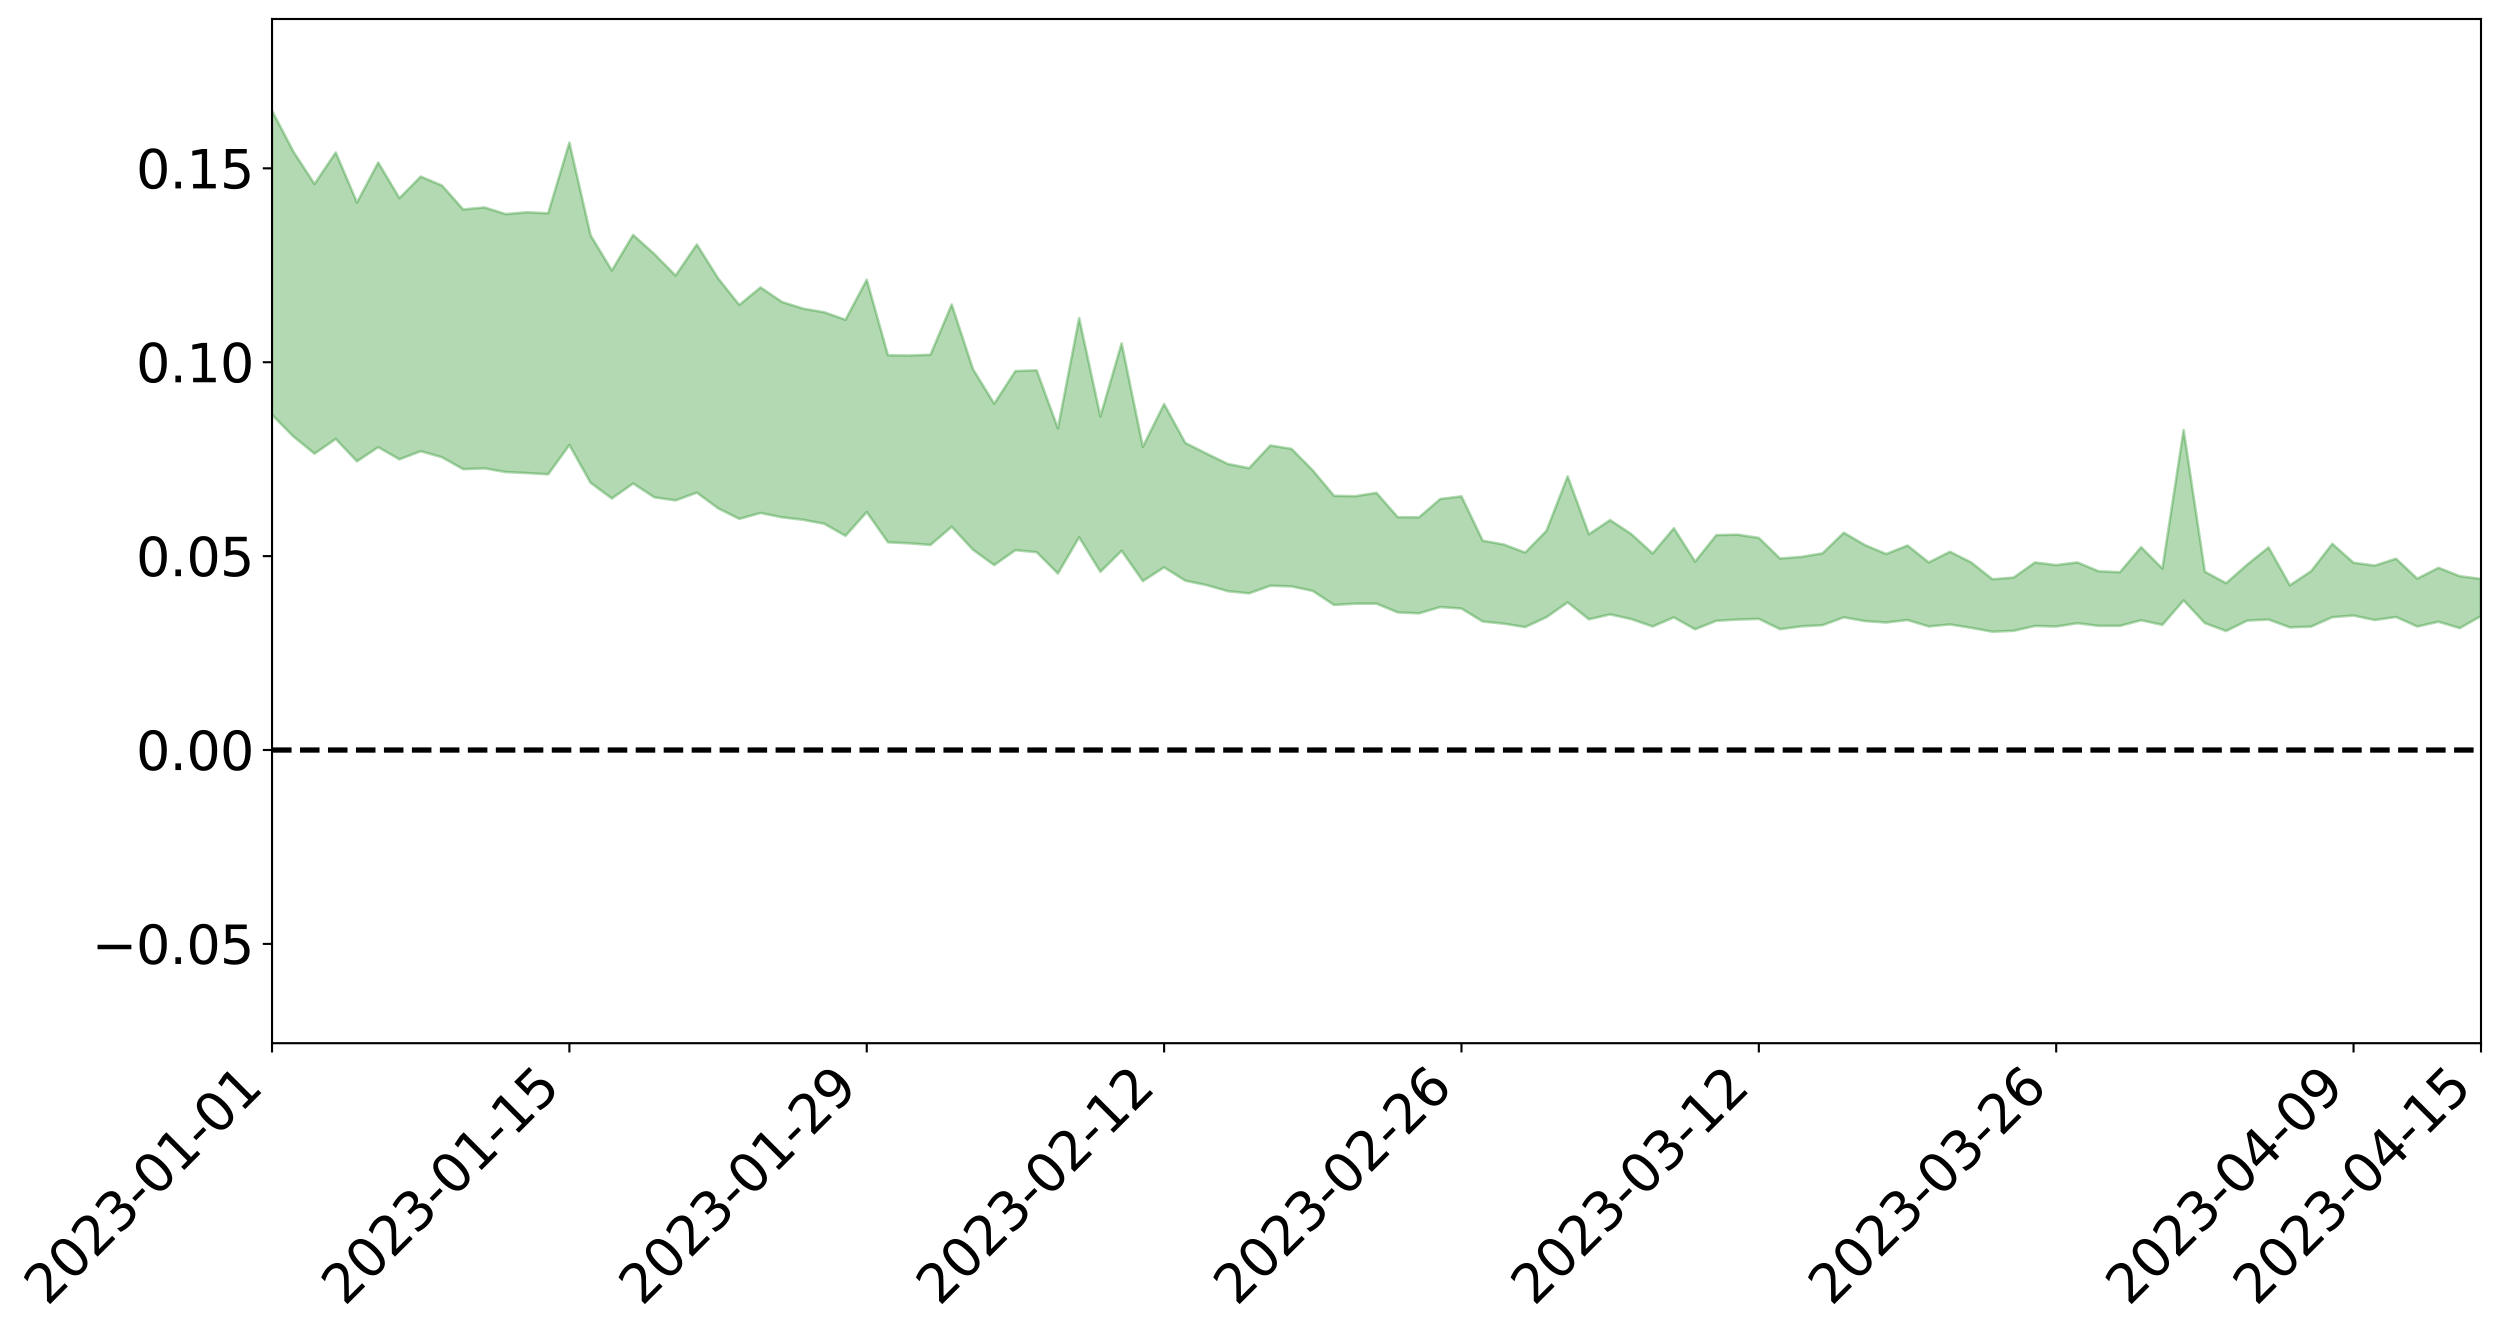 <?xml version="1.0" encoding="utf-8" standalone="no"?>
<!DOCTYPE svg PUBLIC "-//W3C//DTD SVG 1.1//EN"
  "http://www.w3.org/Graphics/SVG/1.1/DTD/svg11.dtd">
<svg xmlns:xlink="http://www.w3.org/1999/xlink" width="947.275pt" height="505.355pt" viewBox="0 0 947.275 505.355" xmlns="http://www.w3.org/2000/svg" version="1.1">
 <defs>
  <style type="text/css">*{stroke-linejoin: round; stroke-linecap: butt}</style>
 </defs>
 <g id="figure_1">
  <g id="patch_1">
   <path d="M 0 505.355 
L 947.275 505.355 
L 947.275 -0 
L 0 -0 
z
" style="fill: #ffffff"/>
  </g>
  <g id="axes_1">
   <g id="patch_2">
    <path d="M 103.075 395.28 
L 940.075 395.28 
L 940.075 7.2 
L 103.075 7.2 
z
" style="fill: #ffffff"/>
   </g>
   <g id="PolyCollection_1">
    <path d="M -4315.319 284.101 
L -4315.319 284.114 
L -4307.271 284.025 
L -4299.223 283.958 
L -4291.175 283.885 
L -4283.127 283.842 
L -4275.079 283.787 
L -4267.031 283.72 
L -4258.983 283.654 
L -4250.935 283.595 
L -4242.887 283.546 
L -4234.839 283.487 
L -4226.791 283.423 
L -4218.742 283.362 
L -4210.694 283.28 
L -4202.646 283.218 
L -4194.598 283.139 
L -4186.55 283.076 
L -4178.502 282.98 
L -4170.454 282.908 
L -4162.406 282.84 
L -4154.358 282.754 
L -4146.31 282.672 
L -4138.262 282.594 
L -4130.214 282.494 
L -4122.166 282.411 
L -4114.117 282.31 
L -4106.069 282.209 
L -4098.021 282.094 
L -4089.973 281.976 
L -4081.925 281.864 
L -4073.877 281.73 
L -4065.829 281.574 
L -4057.781 281.443 
L -4049.733 281.29 
L -4041.685 281.111 
L -4033.637 280.952 
L -4025.589 280.758 
L -4017.541 280.563 
L -4009.492 280.365 
L -4001.444 280.155 
L -3993.396 279.918 
L -3985.348 279.666 
L -3977.3 279.398 
L -3969.252 279.147 
L -3961.204 278.841 
L -3953.156 278.559 
L -3945.108 278.257 
L -3937.06 277.959 
L -3929.012 277.633 
L -3920.964 277.276 
L -3912.916 276.957 
L -3904.867 276.593 
L -3896.819 276.215 
L -3888.771 275.851 
L -3880.723 275.494 
L -3872.675 275.1 
L -3864.627 274.702 
L -3856.579 274.309 
L -3848.531 273.895 
L -3840.483 273.477 
L -3832.435 273.063 
L -3824.387 272.633 
L -3816.339 272.203 
L -3808.291 271.785 
L -3800.242 271.345 
L -3792.194 270.865 
L -3784.146 270.405 
L -3776.098 269.949 
L -3768.05 269.502 
L -3760.002 269.031 
L -3751.954 268.574 
L -3743.906 268.106 
L -3735.858 267.699 
L -3727.81 267.19 
L -3719.762 266.768 
L -3711.714 266.289 
L -3703.666 265.84 
L -3695.617 265.358 
L -3687.569 264.939 
L -3679.521 264.438 
L -3671.473 263.986 
L -3663.425 263.567 
L -3655.377 263.096 
L -3647.329 262.657 
L -3639.281 262.205 
L -3631.233 261.741 
L -3623.185 261.297 
L -3615.137 260.864 
L -3607.089 260.393 
L -3599.041 259.953 
L -3590.992 259.498 
L -3582.944 259.051 
L -3574.896 258.616 
L -3566.848 258.175 
L -3558.8 257.73 
L -3550.752 257.343 
L -3542.704 256.884 
L -3534.656 256.449 
L -3526.608 256.021 
L -3518.56 255.591 
L -3510.512 255.161 
L -3502.464 254.723 
L -3494.416 254.309 
L -3486.367 253.872 
L -3478.319 253.421 
L -3470.271 252.962 
L -3462.223 252.496 
L -3454.175 252.067 
L -3446.127 251.583 
L -3438.079 251.059 
L -3430.031 250.575 
L -3421.983 250.058 
L -3413.935 249.533 
L -3405.887 248.973 
L -3397.839 248.401 
L -3389.791 247.881 
L -3381.742 247.271 
L -3373.694 246.7 
L -3365.646 246.076 
L -3357.598 245.517 
L -3349.55 244.837 
L -3341.502 244.175 
L -3333.454 243.538 
L -3325.406 242.89 
L -3317.358 242.219 
L -3309.31 241.513 
L -3301.262 240.864 
L -3293.214 240.1 
L -3285.166 239.45 
L -3277.117 238.664 
L -3269.069 237.911 
L -3261.021 237.181 
L -3252.973 236.491 
L -3244.925 235.66 
L -3236.877 234.929 
L -3228.829 233.956 
L -3220.781 233.147 
L -3212.733 232.408 
L -3204.685 231.554 
L -3196.637 230.678 
L -3188.589 229.647 
L -3180.541 228.697 
L -3172.492 227.942 
L -3164.444 226.637 
L -3156.396 225.636 
L -3148.348 224.617 
L -3140.3 223.561 
L -3132.252 222.334 
L -3124.204 221.205 
L -3116.156 220.427 
L -3108.108 219.379 
L -3100.06 217.492 
L -3092.012 215.959 
L -3083.964 214.914 
L -3075.916 213.364 
L -3067.867 212.143 
L -3059.819 211.139 
L -3051.771 209.451 
L -3043.723 207.49 
L -3035.675 206.273 
L -3027.627 205.642 
L -3019.579 204.1 
L -3011.531 203.64 
L -3003.483 202.669 
L -2995.435 200.997 
L -2987.387 201.071 
L -2979.339 201.898 
L -2971.291 203.628 
L -2963.242 201.979 
L -2955.194 205.718 
L -2947.146 206.821 
L -2939.098 202.116 
L -2931.05 203.661 
L -2923.002 206.01 
L -2914.954 204.894 
L -2906.906 204.787 
L -2898.858 214.212 
L -2890.81 227.618 
L -2882.762 234.525 
L -2874.714 220.55 
L -2866.666 228.293 
L -2858.617 238.174 
L -2850.569 237.985 
L -2842.521 258.283 
L -2834.473 255.946 
L -2826.425 250.096 
L -2818.377 235.433 
L -2810.329 249.773 
L -2802.281 258.884 
L -2794.233 255.6 
L -2786.185 258.243 
L -2778.137 266.908 
L -2770.089 266.231 
L -2762.041 259.503 
L -2753.992 268.862 
L -2745.944 271.075 
L -2737.896 268.337 
L -2729.848 274.485 
L -2721.8 277.067 
L -2713.752 277.02 
L -2705.704 275.821 
L -2697.656 278.219 
L -2689.608 276.883 
L -2681.56 277.614 
L -2673.512 279.975 
L -2665.464 278.902 
L -2657.416 280.375 
L -2649.367 281.035 
L -2641.319 280.332 
L -2633.271 281.474 
L -2625.223 280.211 
L -2617.175 281.04 
L -2609.127 282.294 
L -2601.079 283.058 
L -2593.031 282.873 
L -2584.983 282.86 
L -2576.935 283.447 
L -2568.887 283.384 
L -2560.839 284.187 
L -2552.791 285.006 
L -2544.742 284.559 
L -2536.694 286.369 
L -2528.646 286.409 
L -2520.598 286.86 
L -2512.55 288.207 
L -2504.502 288.328 
L -2496.454 289.17 
L -2488.406 290.567 
L -2480.358 292.167 
L -2472.31 291.669 
L -2464.262 291.952 
L -2456.214 293.108 
L -2448.166 296.73 
L -2440.117 297.802 
L -2432.069 299.762 
L -2424.021 298.167 
L -2415.973 297.661 
L -2407.925 299.098 
L -2399.877 301.77 
L -2391.829 302.929 
L -2383.781 300.926 
L -2375.733 304.345 
L -2367.685 304.167 
L -2359.637 304.861 
L -2351.589 304.21 
L -2343.541 306.2 
L -2335.492 306.488 
L -2327.444 308.104 
L -2319.396 307.866 
L -2311.348 307.962 
L -2303.3 307.491 
L -2295.252 307.79 
L -2287.204 308.114 
L -2279.156 308.064 
L -2271.108 308.854 
L -2263.06 308.815 
L -2255.012 308.735 
L -2246.964 307.592 
L -2238.916 306.758 
L -2230.867 306.78 
L -2222.819 305.826 
L -2214.771 306.406 
L -2206.723 305.8 
L -2198.675 304.392 
L -2190.627 303.421 
L -2182.579 302.826 
L -2174.531 301.327 
L -2166.483 300.85 
L -2158.435 299.631 
L -2150.387 298.671 
L -2142.339 297.339 
L -2134.291 295.954 
L -2126.242 294.784 
L -2118.194 293.449 
L -2110.146 292.332 
L -2102.098 290.515 
L -2094.05 288.923 
L -2086.002 287.28 
L -2077.954 286.244 
L -2069.906 284.506 
L -2061.858 283.031 
L -2053.81 281.332 
L -2045.762 278.706 
L -2037.714 277.649 
L -2029.666 275.487 
L -2021.617 273.793 
L -2013.569 271.895 
L -2005.521 269.708 
L -1997.473 267.708 
L -1989.425 265.767 
L -1981.377 263.108 
L -1973.329 261.444 
L -1965.281 258.884 
L -1957.233 257.434 
L -1949.185 254.831 
L -1941.137 252.299 
L -1933.089 250.181 
L -1925.041 248.507 
L -1916.992 245.491 
L -1908.944 243.604 
L -1900.896 241.084 
L -1892.848 239.147 
L -1884.8 236.444 
L -1876.752 234.052 
L -1868.704 234.336 
L -1860.656 229.244 
L -1852.608 229.016 
L -1844.56 226.345 
L -1836.512 224.565 
L -1828.464 222.353 
L -1820.416 220.036 
L -1812.367 217.854 
L -1804.319 215.932 
L -1796.271 214.174 
L -1788.223 212.265 
L -1780.175 214.673 
L -1772.127 207.978 
L -1764.079 207.014 
L -1756.031 212.636 
L -1747.983 205.032 
L -1739.935 206.611 
L -1731.887 206.114 
L -1723.839 202.037 
L -1715.791 203.204 
L -1707.742 207.178 
L -1699.694 204.271 
L -1691.646 203.19 
L -1683.598 205.999 
L -1675.55 205.306 
L -1667.502 207.044 
L -1659.454 209.702 
L -1651.406 213.16 
L -1643.358 222.869 
L -1635.31 220.317 
L -1627.262 225.246 
L -1619.214 228.993 
L -1611.166 231.122 
L -1603.117 236.042 
L -1595.069 238.743 
L -1587.021 232.094 
L -1578.973 237.486 
L -1570.925 245.348 
L -1562.877 248.776 
L -1554.829 249.075 
L -1546.781 258.861 
L -1538.733 258.795 
L -1530.685 260.12 
L -1522.637 259.289 
L -1514.589 266.882 
L -1506.541 263.056 
L -1498.492 260.937 
L -1490.444 266.439 
L -1482.396 272.029 
L -1474.348 269.412 
L -1466.3 271.461 
L -1458.252 271.533 
L -1450.204 270.541 
L -1442.156 268.616 
L -1434.108 269.104 
L -1426.06 268.724 
L -1418.012 273.628 
L -1409.964 268.671 
L -1401.916 272.737 
L -1393.867 270.294 
L -1385.819 267.896 
L -1377.771 269.047 
L -1369.723 268.778 
L -1361.675 264.82 
L -1353.627 264.124 
L -1345.579 262.315 
L -1337.531 264.182 
L -1329.483 261.165 
L -1321.435 259.165 
L -1313.387 257.415 
L -1305.339 257.591 
L -1297.291 255.175 
L -1289.242 252.109 
L -1281.194 250.962 
L -1273.146 246.828 
L -1265.098 245.226 
L -1257.05 247.218 
L -1249.002 245.454 
L -1240.954 241.575 
L -1232.906 238.682 
L -1224.858 237.078 
L -1216.81 232.872 
L -1208.762 231.4 
L -1200.714 229.748 
L -1192.666 227.523 
L -1184.617 224.33 
L -1176.569 220.332 
L -1168.521 220.137 
L -1160.473 217.014 
L -1152.425 215.658 
L -1144.377 213.057 
L -1136.329 212.291 
L -1128.281 208.596 
L -1120.233 204.107 
L -1112.185 202.397 
L -1104.137 198.638 
L -1096.089 193.706 
L -1088.041 194.07 
L -1079.992 188.979 
L -1071.944 189.648 
L -1063.896 187.492 
L -1055.848 186.824 
L -1047.8 182.873 
L -1039.752 181.649 
L -1031.704 180.314 
L -1023.656 174.318 
L -1015.608 175.283 
L -1007.56 173.876 
L -999.512 172.821 
L -991.464 170.23 
L -983.416 170.228 
L -975.367 167.56 
L -967.319 165.801 
L -959.271 161.255 
L -951.223 159.264 
L -943.175 157.308 
L -935.127 155.617 
L -927.079 155.188 
L -919.031 153.517 
L -910.983 150.474 
L -902.935 149.984 
L -894.887 147.631 
L -886.839 146.64 
L -878.791 145.52 
L -870.742 145.09 
L -862.694 142.187 
L -854.646 136.396 
L -846.598 139.76 
L -838.55 138.218 
L -830.502 136.668 
L -822.454 134.985 
L -814.406 131.531 
L -806.358 130.783 
L -798.31 128.161 
L -790.262 128.008 
L -782.214 127.29 
L -774.166 125.106 
L -766.117 122.137 
L -758.069 125.32 
L -750.021 124.209 
L -741.973 121.665 
L -733.925 122.838 
L -725.877 118.511 
L -717.829 118.751 
L -709.781 118.755 
L -701.733 115.749 
L -693.685 120.189 
L -685.637 115.236 
L -677.589 112.602 
L -669.541 115.43 
L -661.492 116.018 
L -653.444 114.279 
L -645.396 115.229 
L -637.348 112.827 
L -629.3 116.785 
L -621.252 114.398 
L -613.204 115.016 
L -605.156 111.895 
L -597.108 109.077 
L -589.06 112.105 
L -581.012 117.729 
L -572.964 110.782 
L -564.916 110.9 
L -556.867 108.152 
L -548.819 109.084 
L -540.771 108.503 
L -532.723 106.712 
L -524.675 105.903 
L -516.627 108.537 
L -508.579 106.824 
L -500.531 109.22 
L -492.483 109.497 
L -484.435 101.689 
L -476.387 104.642 
L -468.339 104.727 
L -460.291 105.09 
L -452.242 105.402 
L -444.194 110.125 
L -436.146 111.925 
L -428.098 111.565 
L -420.05 116.8 
L -412.002 125.562 
L -403.954 114.828 
L -395.906 114.579 
L -387.858 114.689 
L -379.81 118.102 
L -371.762 118.796 
L -363.714 118.658 
L -355.666 126.206 
L -347.617 128.912 
L -339.569 120.071 
L -331.521 127.838 
L -323.473 123.817 
L -315.425 121.267 
L -307.377 130.735 
L -299.329 128.69 
L -291.281 134.754 
L -283.233 132.727 
L -275.185 128.401 
L -267.137 132.147 
L -259.089 132.012 
L -251.041 135.689 
L -242.992 133.146 
L -234.944 139.29 
L -226.896 134.618 
L -218.848 137.799 
L -210.8 136.971 
L -202.752 140.484 
L -194.704 134.434 
L -186.656 140.61 
L -178.608 140.114 
L -170.56 144.289 
L -162.512 146.417 
L -154.464 146.28 
L -146.416 145.022 
L -138.367 147.652 
L -130.319 149.575 
L -122.271 147.577 
L -114.223 146.735 
L -106.175 149.023 
L -98.127 151.086 
L -90.079 147.089 
L -82.031 144.726 
L -73.983 153.375 
L -65.935 157.22 
L -57.887 148.068 
L -49.839 150.576 
L -41.791 151.761 
L -33.742 152.259 
L -25.694 156.629 
L -17.646 155.912 
L -9.598 153.932 
L -1.55 155.77 
L 6.498 156.17 
L 14.546 151.192 
L 22.594 153.526 
L 30.642 151.892 
L 38.69 158.501 
L 46.738 166.671 
L 54.786 165.388 
L 62.834 158.735 
L 70.883 157.945 
L 78.931 158.763 
L 86.979 159.003 
L 95.027 165.076 
L 103.075 157.186 
L 111.123 165.343 
L 119.171 171.903 
L 127.219 166.341 
L 135.267 174.801 
L 143.315 169.452 
L 151.363 174.059 
L 159.411 170.976 
L 167.459 173.245 
L 175.508 177.786 
L 183.556 177.469 
L 191.604 178.869 
L 199.652 179.242 
L 207.7 179.729 
L 215.748 168.623 
L 223.796 182.962 
L 231.844 188.88 
L 239.892 183.198 
L 247.94 188.438 
L 255.988 189.611 
L 264.036 186.671 
L 272.084 192.609 
L 280.133 196.613 
L 288.181 194.377 
L 296.229 195.999 
L 304.277 196.954 
L 312.325 198.465 
L 320.373 203.03 
L 328.421 194.041 
L 336.469 205.479 
L 344.517 205.869 
L 352.565 206.487 
L 360.613 199.6 
L 368.661 208.299 
L 376.709 214.127 
L 384.758 208.461 
L 392.806 209.239 
L 400.854 217.323 
L 408.902 203.583 
L 416.95 216.672 
L 424.998 208.709 
L 433.046 220.175 
L 441.094 214.979 
L 449.142 220.033 
L 457.19 221.712 
L 465.238 224.01 
L 473.286 224.821 
L 481.334 221.95 
L 489.383 222.195 
L 497.431 223.891 
L 505.479 229.23 
L 513.527 228.742 
L 521.575 228.736 
L 529.623 232.046 
L 537.671 232.412 
L 545.719 230.025 
L 553.767 230.585 
L 561.815 235.501 
L 569.863 236.321 
L 577.911 237.611 
L 585.959 233.869 
L 594.008 228.237 
L 602.056 234.674 
L 610.104 232.814 
L 618.152 234.595 
L 626.2 237.386 
L 634.248 233.938 
L 642.296 238.448 
L 650.344 235.235 
L 658.392 234.759 
L 666.44 234.506 
L 674.488 238.41 
L 682.536 237.335 
L 690.584 236.896 
L 698.633 233.922 
L 706.681 235.344 
L 714.729 235.884 
L 722.777 234.931 
L 730.825 237.379 
L 738.873 236.608 
L 746.921 237.911 
L 754.969 239.363 
L 763.017 239.017 
L 771.065 237.195 
L 779.113 237.393 
L 787.161 236.155 
L 795.209 237.154 
L 803.258 237.144 
L 811.306 235.022 
L 819.354 236.783 
L 827.402 227.486 
L 835.45 236.114 
L 843.498 239.11 
L 851.546 235.137 
L 859.594 234.757 
L 867.642 237.715 
L 875.69 237.437 
L 883.738 233.868 
L 891.786 233.241 
L 899.834 234.941 
L 907.883 233.787 
L 915.931 237.403 
L 923.979 235.591 
L 932.027 238.013 
L 940.075 233.452 
L 940.075 219.372 
L 940.075 219.372 
L 932.027 218.314 
L 923.979 215.149 
L 915.931 219.267 
L 907.883 211.698 
L 899.834 214.304 
L 891.786 213.236 
L 883.738 206.066 
L 875.69 216.453 
L 867.642 221.767 
L 859.594 207.43 
L 851.546 213.889 
L 843.498 220.984 
L 835.45 216.621 
L 827.402 162.945 
L 819.354 215.439 
L 811.306 207.335 
L 803.258 216.817 
L 795.209 216.47 
L 787.161 213.101 
L 779.113 214.123 
L 771.065 213.119 
L 763.017 218.837 
L 754.969 219.49 
L 746.921 213.119 
L 738.873 209.074 
L 730.825 213.106 
L 722.777 206.696 
L 714.729 209.92 
L 706.681 206.538 
L 698.633 201.852 
L 690.584 209.668 
L 682.536 211.004 
L 674.488 211.636 
L 666.44 203.813 
L 658.392 202.588 
L 650.344 202.757 
L 642.296 212.798 
L 634.248 200.15 
L 626.2 209.716 
L 618.152 202.39 
L 610.104 197.075 
L 602.056 202.415 
L 594.008 180.505 
L 585.959 201.142 
L 577.911 209.393 
L 569.863 206.332 
L 561.815 204.876 
L 553.767 188.074 
L 545.719 189.073 
L 537.671 196.037 
L 529.623 195.966 
L 521.575 186.754 
L 513.527 188.012 
L 505.479 187.86 
L 497.431 178.243 
L 489.383 170.085 
L 481.334 168.794 
L 473.286 177.391 
L 465.238 175.8 
L 457.19 171.887 
L 449.142 167.849 
L 441.094 153.098 
L 433.046 169.276 
L 424.998 130.113 
L 416.95 157.773 
L 408.902 120.538 
L 400.854 162.319 
L 392.806 140.327 
L 384.758 140.597 
L 376.709 152.973 
L 368.661 139.86 
L 360.613 115.385 
L 352.565 134.424 
L 344.517 134.709 
L 336.469 134.624 
L 328.421 106.002 
L 320.373 121.171 
L 312.325 118.328 
L 304.277 116.938 
L 296.229 114.37 
L 288.181 108.905 
L 280.133 115.548 
L 272.084 105.431 
L 264.036 92.632 
L 255.988 104.415 
L 247.94 96.248 
L 239.892 89.024 
L 231.844 102.49 
L 223.796 89.187 
L 215.748 54.037 
L 207.7 80.829 
L 199.652 80.435 
L 191.604 81.134 
L 183.556 78.588 
L 175.508 79.372 
L 167.459 70.284 
L 159.411 66.919 
L 151.363 75.08 
L 143.315 61.6 
L 135.267 76.719 
L 127.219 57.779 
L 119.171 69.729 
L 111.123 57.372 
L 103.075 41.921 
L 95.027 57.477 
L 86.979 44.047 
L 78.931 45.747 
L 70.883 45.864 
L 62.834 47.977 
L 54.786 62.077 
L 46.738 66.005 
L 38.69 50.756 
L 30.642 35.134 
L 22.594 40.519 
L 14.546 38.014 
L 6.498 49.104 
L -1.55 48.856 
L -9.598 45.545 
L -17.646 51.723 
L -25.694 52.143 
L -33.742 44.694 
L -41.791 46.568 
L -49.839 44.227 
L -57.887 41.153 
L -65.935 60.775 
L -73.983 51.132 
L -82.031 37.619 
L -90.079 45.442 
L -98.127 52.542 
L -106.175 49.4 
L -114.223 47.207 
L -122.271 50.596 
L -130.319 58.046 
L -138.367 51.954 
L -146.416 50.326 
L -154.464 54.164 
L -162.512 50.722 
L -170.56 53.109 
L -178.608 45.218 
L -186.656 49.413 
L -194.704 39.596 
L -202.752 49.88 
L -210.8 46.501 
L -218.848 50.092 
L -226.896 48.14 
L -234.944 54.807 
L -242.992 46.16 
L -251.041 53.235 
L -259.089 48.161 
L -267.137 50.348 
L -275.185 46.596 
L -283.233 50.126 
L -291.281 57.99 
L -299.329 52.388 
L -307.377 55.023 
L -315.425 43.031 
L -323.473 50.072 
L -331.521 54.151 
L -339.569 45.175 
L -347.617 57.381 
L -355.666 59.168 
L -363.714 47.691 
L -371.762 48.975 
L -379.81 49.152 
L -387.858 45.676 
L -395.906 49.812 
L -403.954 49.796 
L -412.002 65.515 
L -420.05 56.416 
L -428.098 50.1 
L -436.146 51.348 
L -444.194 50.324 
L -452.242 46.419 
L -460.291 48.831 
L -468.339 46.927 
L -476.387 51.004 
L -484.435 47.835 
L -492.483 57.784 
L -500.531 59.801 
L -508.579 58.703 
L -516.627 61.672 
L -524.675 59.064 
L -532.723 62.562 
L -540.771 65.287 
L -548.819 69.337 
L -556.867 67.615 
L -564.916 72.941 
L -572.964 73.241 
L -581.012 82.287 
L -589.06 77.445 
L -597.108 75.185 
L -605.156 79.465 
L -613.204 82.423 
L -621.252 83.16 
L -629.3 88.27 
L -637.348 84.763 
L -645.396 88.807 
L -653.444 87.93 
L -661.492 89.868 
L -669.541 89.233 
L -677.589 87.77 
L -685.637 92.42 
L -693.685 98.045 
L -701.733 93.672 
L -709.781 97.67 
L -717.829 97.216 
L -725.877 99.089 
L -733.925 104.276 
L -741.973 103.411 
L -750.021 107.373 
L -758.069 108.933 
L -766.117 105.979 
L -774.166 109.11 
L -782.214 112.234 
L -790.262 113.628 
L -798.31 114.36 
L -806.358 116.585 
L -814.406 117.376 
L -822.454 120.373 
L -830.502 121.966 
L -838.55 123.438 
L -846.598 124.505 
L -854.646 120.851 
L -862.694 126.27 
L -870.742 129.158 
L -878.791 129.322 
L -886.839 130.524 
L -894.887 131.032 
L -902.935 133.354 
L -910.983 133.894 
L -919.031 136.524 
L -927.079 137.765 
L -935.127 138.157 
L -943.175 139.237 
L -951.223 140.566 
L -959.271 142.115 
L -967.319 145.715 
L -975.367 147.086 
L -983.416 148.996 
L -991.464 148.824 
L -999.512 150.796 
L -1007.56 151.187 
L -1015.608 152.023 
L -1023.656 150.752 
L -1031.704 155.79 
L -1039.752 156.425 
L -1047.8 157.257 
L -1055.848 160.735 
L -1063.896 160.716 
L -1071.944 162.295 
L -1079.992 161.43 
L -1088.041 166.221 
L -1096.089 164.455 
L -1104.137 169.206 
L -1112.185 172.178 
L -1120.233 173.3 
L -1128.281 177.331 
L -1136.329 179.933 
L -1144.377 180.739 
L -1152.425 182.546 
L -1160.473 183.764 
L -1168.521 186.365 
L -1176.569 186.184 
L -1184.617 189.498 
L -1192.666 191.954 
L -1200.714 193.72 
L -1208.762 195.055 
L -1216.81 195.703 
L -1224.858 200.033 
L -1232.906 201.082 
L -1240.954 203.107 
L -1249.002 207 
L -1257.05 208.408 
L -1265.098 204.868 
L -1273.146 205.803 
L -1281.194 209.893 
L -1289.242 210.221 
L -1297.291 213.226 
L -1305.339 215.469 
L -1313.387 214.679 
L -1321.435 214.877 
L -1329.483 216.821 
L -1337.531 219.907 
L -1345.579 216.908 
L -1353.627 218.018 
L -1361.675 217.631 
L -1369.723 221.978 
L -1377.771 220.697 
L -1385.819 218.756 
L -1393.867 220.737 
L -1401.916 223.331 
L -1409.964 217.231 
L -1418.012 222.492 
L -1426.06 215.364 
L -1434.108 214.767 
L -1442.156 213.02 
L -1450.204 213.937 
L -1458.252 214.564 
L -1466.3 213.922 
L -1474.348 210.044 
L -1482.396 211.658 
L -1490.444 204.523 
L -1498.492 194.121 
L -1506.541 197.381 
L -1514.589 202.416 
L -1522.637 190.117 
L -1530.685 192.199 
L -1538.733 188.866 
L -1546.781 188.54 
L -1554.829 173.835 
L -1562.877 172.161 
L -1570.925 167.405 
L -1578.973 156.546 
L -1587.021 147.95 
L -1595.069 157.724 
L -1603.117 153.349 
L -1611.166 146.161 
L -1619.214 143.578 
L -1627.262 138.684 
L -1635.31 131.962 
L -1643.358 135.425 
L -1651.406 123.6 
L -1659.454 117.712 
L -1667.502 115.463 
L -1675.55 113.732 
L -1683.598 115.754 
L -1691.646 113.448 
L -1699.694 116.736 
L -1707.742 120.857 
L -1715.791 115.8 
L -1723.839 115.99 
L -1731.887 122.277 
L -1739.935 124.28 
L -1747.983 122.896 
L -1756.031 135.009 
L -1764.079 127.784 
L -1772.127 131.225 
L -1780.175 140.582 
L -1788.223 138.881 
L -1796.271 142.751 
L -1804.319 146.278 
L -1812.367 150.29 
L -1820.416 154.126 
L -1828.464 158.377 
L -1836.512 162.341 
L -1844.56 165.681 
L -1852.608 170.611 
L -1860.656 172.225 
L -1868.704 179.705 
L -1876.752 180.536 
L -1884.8 184.533 
L -1892.848 189.091 
L -1900.896 192.599 
L -1908.944 196.955 
L -1916.992 200.185 
L -1925.041 204.895 
L -1933.089 207.9 
L -1941.137 211.632 
L -1949.185 215.568 
L -1957.233 219.658 
L -1965.281 222.377 
L -1973.329 226.382 
L -1981.377 229.006 
L -1989.425 233.067 
L -1997.473 236.172 
L -2005.521 239.534 
L -2013.569 242.778 
L -2021.617 245.818 
L -2029.666 248.443 
L -2037.714 251.759 
L -2045.762 253.572 
L -2053.81 257.403 
L -2061.858 260.092 
L -2069.906 262.309 
L -2077.954 265.066 
L -2086.002 267.304 
L -2094.05 269.166 
L -2102.098 271.701 
L -2110.146 274.394 
L -2118.194 276.417 
L -2126.242 278.237 
L -2134.291 280.544 
L -2142.339 282.204 
L -2150.387 284.23 
L -2158.435 285.815 
L -2166.483 287.59 
L -2174.531 288.771 
L -2182.579 290.702 
L -2190.627 291.839 
L -2198.675 293.347 
L -2206.723 295.181 
L -2214.771 296.378 
L -2222.819 296.469 
L -2230.867 297.744 
L -2238.916 298.099 
L -2246.964 299.203 
L -2255.012 300.758 
L -2263.06 301.15 
L -2271.108 301.465 
L -2279.156 301.238 
L -2287.204 301.494 
L -2295.252 301.42 
L -2303.3 301.409 
L -2311.348 302.008 
L -2319.396 302.084 
L -2327.444 302.416 
L -2335.492 301.282 
L -2343.541 301.189 
L -2351.589 299.576 
L -2359.637 300.205 
L -2367.685 299.811 
L -2375.733 299.941 
L -2383.781 296.9 
L -2391.829 298.838 
L -2399.877 297.825 
L -2407.925 295.481 
L -2415.973 294.247 
L -2424.021 294.828 
L -2432.069 296.392 
L -2440.117 294.579 
L -2448.166 293.674 
L -2456.214 290.267 
L -2464.262 289.539 
L -2472.31 289.058 
L -2480.358 289.584 
L -2488.406 288.125 
L -2496.454 286.874 
L -2504.502 286.084 
L -2512.55 286.027 
L -2520.598 284.949 
L -2528.646 284.504 
L -2536.694 284.457 
L -2544.742 282.872 
L -2552.791 283.306 
L -2560.839 282.547 
L -2568.887 281.742 
L -2576.935 281.759 
L -2584.983 281.118 
L -2593.031 281.236 
L -2601.079 281.509 
L -2609.127 280.645 
L -2617.175 279.281 
L -2625.223 278.119 
L -2633.271 279.774 
L -2641.319 278.517 
L -2649.367 279.379 
L -2657.416 278.62 
L -2665.464 277.129 
L -2673.512 278.074 
L -2681.56 275.698 
L -2689.608 274.989 
L -2697.656 276.396 
L -2705.704 274.032 
L -2713.752 275.347 
L -2721.8 275.313 
L -2729.848 272.79 
L -2737.896 266.346 
L -2745.944 269.365 
L -2753.992 266.957 
L -2762.041 256.842 
L -2770.089 264.192 
L -2778.137 265.004 
L -2786.185 255.683 
L -2794.233 252.858 
L -2802.281 256.556 
L -2810.329 246.773 
L -2818.377 230.723 
L -2826.425 247.313 
L -2834.473 253.655 
L -2842.521 256.247 
L -2850.569 233.961 
L -2858.617 234.283 
L -2866.666 223.271 
L -2874.714 214.798 
L -2882.762 230.43 
L -2890.81 222.834 
L -2898.858 207.933 
L -2906.906 197.469 
L -2914.954 197.592 
L -2923.002 198.811 
L -2931.05 196.216 
L -2939.098 194.495 
L -2947.146 199.651 
L -2955.194 198.475 
L -2963.242 194.266 
L -2971.291 196.038 
L -2979.339 194.004 
L -2987.387 192.928 
L -2995.435 192.581 
L -3003.483 194.367 
L -3011.531 195.226 
L -3019.579 195.554 
L -3027.627 197.049 
L -3035.675 197.548 
L -3043.723 198.72 
L -3051.771 200.822 
L -3059.819 202.372 
L -3067.867 203.32 
L -3075.916 204.415 
L -3083.964 206.018 
L -3092.012 206.89 
L -3100.06 208.432 
L -3108.108 210.377 
L -3116.156 211.452 
L -3124.204 212.087 
L -3132.252 213.234 
L -3140.3 214.42 
L -3148.348 215.512 
L -3156.396 216.526 
L -3164.444 217.497 
L -3172.492 218.94 
L -3180.541 219.569 
L -3188.589 220.592 
L -3196.637 221.666 
L -3204.685 222.569 
L -3212.733 223.47 
L -3220.781 224.2 
L -3228.829 225.007 
L -3236.877 226.145 
L -3244.925 226.859 
L -3252.973 227.737 
L -3261.021 228.415 
L -3269.069 229.216 
L -3277.117 230.039 
L -3285.166 230.874 
L -3293.214 231.565 
L -3301.262 232.405 
L -3309.31 233.138 
L -3317.358 233.93 
L -3325.406 234.66 
L -3333.454 235.429 
L -3341.502 236.133 
L -3349.55 236.897 
L -3357.598 237.728 
L -3365.646 238.346 
L -3373.694 239.138 
L -3381.742 239.813 
L -3389.791 240.607 
L -3397.839 241.172 
L -3405.887 241.909 
L -3413.935 242.61 
L -3421.983 243.276 
L -3430.031 243.955 
L -3438.079 244.579 
L -3446.127 245.317 
L -3454.175 245.975 
L -3462.223 246.507 
L -3470.271 247.148 
L -3478.319 247.788 
L -3486.367 248.422 
L -3494.416 249.031 
L -3502.464 249.591 
L -3510.512 250.212 
L -3518.56 250.817 
L -3526.608 251.424 
L -3534.656 252.025 
L -3542.704 252.641 
L -3550.752 253.282 
L -3558.8 253.82 
L -3566.848 254.445 
L -3574.896 255.055 
L -3582.944 255.634 
L -3590.992 256.232 
L -3599.041 256.842 
L -3607.089 257.428 
L -3615.137 258.047 
L -3623.185 258.6 
L -3631.233 259.164 
L -3639.281 259.764 
L -3647.329 260.338 
L -3655.377 260.875 
L -3663.425 261.448 
L -3671.473 261.958 
L -3679.521 262.51 
L -3687.569 263.103 
L -3695.617 263.593 
L -3703.666 264.153 
L -3711.714 264.674 
L -3719.762 265.224 
L -3727.81 265.708 
L -3735.858 266.294 
L -3743.906 266.754 
L -3751.954 267.285 
L -3760.002 267.8 
L -3768.05 268.331 
L -3776.098 268.829 
L -3784.146 269.338 
L -3792.194 269.835 
L -3800.242 270.333 
L -3808.291 270.786 
L -3816.339 271.213 
L -3824.387 271.656 
L -3832.435 272.104 
L -3840.483 272.536 
L -3848.531 272.979 
L -3856.579 273.419 
L -3864.627 273.836 
L -3872.675 274.262 
L -3880.723 274.688 
L -3888.771 275.068 
L -3896.819 275.461 
L -3904.867 275.879 
L -3912.916 276.273 
L -3920.964 276.617 
L -3929.012 277.012 
L -3937.06 277.368 
L -3945.108 277.693 
L -3953.156 278.022 
L -3961.204 278.328 
L -3969.252 278.67 
L -3977.3 278.941 
L -3985.348 279.237 
L -3993.396 279.515 
L -4001.444 279.771 
L -4009.492 280.001 
L -4017.541 280.209 
L -4025.589 280.418 
L -4033.637 280.627 
L -4041.685 280.794 
L -4049.733 280.99 
L -4057.781 281.15 
L -4065.829 281.284 
L -4073.877 281.451 
L -4081.925 281.593 
L -4089.973 281.706 
L -4098.021 281.831 
L -4106.069 281.953 
L -4114.117 282.057 
L -4122.166 282.163 
L -4130.214 282.246 
L -4138.262 282.354 
L -4146.31 282.435 
L -4154.358 282.521 
L -4162.406 282.615 
L -4170.454 282.686 
L -4178.502 282.764 
L -4186.55 282.875 
L -4194.598 282.945 
L -4202.646 283.038 
L -4210.694 283.106 
L -4218.742 283.207 
L -4226.791 283.281 
L -4234.839 283.361 
L -4242.887 283.428 
L -4250.935 283.488 
L -4258.983 283.562 
L -4267.031 283.648 
L -4275.079 283.734 
L -4283.127 283.805 
L -4291.175 283.858 
L -4299.223 283.947 
L -4307.271 284.015 
L -4315.319 284.101 
z
" clip-path="url(#pab487961b4)" style="fill: #008000; fill-opacity: 0.3; stroke: #008000; stroke-opacity: 0.3"/>
   </g>
   <g id="matplotlib.axis_1">
    <g id="xtick_1">
     <g id="line2d_1">
      <defs>
       <path id="m2b2080bdc1" d="M 0 0 
L 0 3.5 
" style="stroke: #000000; stroke-width: 0.8"/>
      </defs>
      <g>
       <use xlink:href="#m2b2080bdc1" x="103.075" y="395.28" style="stroke: #000000; stroke-width: 0.8"/>
      </g>
     </g>
     <g id="text_1">
      <!-- 2023-01-01 -->
      <g transform="translate(17.946 495.214) rotate(-45) scale(0.2 -0.2)">
       <defs>
        <path id="DejaVuSans-32" d="M 1228 531 
L 3431 531 
L 3431 0 
L 469 0 
L 469 531 
Q 828 903 1448 1529 
Q 2069 2156 2228 2338 
Q 2531 2678 2651 2914 
Q 2772 3150 2772 3378 
Q 2772 3750 2511 3984 
Q 2250 4219 1831 4219 
Q 1534 4219 1204 4116 
Q 875 4013 500 3803 
L 500 4441 
Q 881 4594 1212 4672 
Q 1544 4750 1819 4750 
Q 2544 4750 2975 4387 
Q 3406 4025 3406 3419 
Q 3406 3131 3298 2873 
Q 3191 2616 2906 2266 
Q 2828 2175 2409 1742 
Q 1991 1309 1228 531 
z
" transform="scale(0.016)"/>
        <path id="DejaVuSans-30" d="M 2034 4250 
Q 1547 4250 1301 3770 
Q 1056 3291 1056 2328 
Q 1056 1369 1301 889 
Q 1547 409 2034 409 
Q 2525 409 2770 889 
Q 3016 1369 3016 2328 
Q 3016 3291 2770 3770 
Q 2525 4250 2034 4250 
z
M 2034 4750 
Q 2819 4750 3233 4129 
Q 3647 3509 3647 2328 
Q 3647 1150 3233 529 
Q 2819 -91 2034 -91 
Q 1250 -91 836 529 
Q 422 1150 422 2328 
Q 422 3509 836 4129 
Q 1250 4750 2034 4750 
z
" transform="scale(0.016)"/>
        <path id="DejaVuSans-33" d="M 2597 2516 
Q 3050 2419 3304 2112 
Q 3559 1806 3559 1356 
Q 3559 666 3084 287 
Q 2609 -91 1734 -91 
Q 1441 -91 1130 -33 
Q 819 25 488 141 
L 488 750 
Q 750 597 1062 519 
Q 1375 441 1716 441 
Q 2309 441 2620 675 
Q 2931 909 2931 1356 
Q 2931 1769 2642 2001 
Q 2353 2234 1838 2234 
L 1294 2234 
L 1294 2753 
L 1863 2753 
Q 2328 2753 2575 2939 
Q 2822 3125 2822 3475 
Q 2822 3834 2567 4026 
Q 2313 4219 1838 4219 
Q 1578 4219 1281 4162 
Q 984 4106 628 3988 
L 628 4550 
Q 988 4650 1302 4700 
Q 1616 4750 1894 4750 
Q 2613 4750 3031 4423 
Q 3450 4097 3450 3541 
Q 3450 3153 3228 2886 
Q 3006 2619 2597 2516 
z
" transform="scale(0.016)"/>
        <path id="DejaVuSans-2d" d="M 313 2009 
L 1997 2009 
L 1997 1497 
L 313 1497 
L 313 2009 
z
" transform="scale(0.016)"/>
        <path id="DejaVuSans-31" d="M 794 531 
L 1825 531 
L 1825 4091 
L 703 3866 
L 703 4441 
L 1819 4666 
L 2450 4666 
L 2450 531 
L 3481 531 
L 3481 0 
L 794 0 
L 794 531 
z
" transform="scale(0.016)"/>
       </defs>
       <use xlink:href="#DejaVuSans-32"/>
       <use xlink:href="#DejaVuSans-30" x="63.623"/>
       <use xlink:href="#DejaVuSans-32" x="127.246"/>
       <use xlink:href="#DejaVuSans-33" x="190.869"/>
       <use xlink:href="#DejaVuSans-2d" x="254.492"/>
       <use xlink:href="#DejaVuSans-30" x="290.576"/>
       <use xlink:href="#DejaVuSans-31" x="354.199"/>
       <use xlink:href="#DejaVuSans-2d" x="417.822"/>
       <use xlink:href="#DejaVuSans-30" x="453.906"/>
       <use xlink:href="#DejaVuSans-31" x="517.529"/>
      </g>
     </g>
    </g>
    <g id="xtick_2">
     <g id="line2d_2">
      <g>
       <use xlink:href="#m2b2080bdc1" x="215.748" y="395.28" style="stroke: #000000; stroke-width: 0.8"/>
      </g>
     </g>
     <g id="text_2">
      <!-- 2023-01-15 -->
      <g transform="translate(130.619 495.214) rotate(-45) scale(0.2 -0.2)">
       <defs>
        <path id="DejaVuSans-35" d="M 691 4666 
L 3169 4666 
L 3169 4134 
L 1269 4134 
L 1269 2991 
Q 1406 3038 1543 3061 
Q 1681 3084 1819 3084 
Q 2600 3084 3056 2656 
Q 3513 2228 3513 1497 
Q 3513 744 3044 326 
Q 2575 -91 1722 -91 
Q 1428 -91 1123 -41 
Q 819 9 494 109 
L 494 744 
Q 775 591 1075 516 
Q 1375 441 1709 441 
Q 2250 441 2565 725 
Q 2881 1009 2881 1497 
Q 2881 1984 2565 2268 
Q 2250 2553 1709 2553 
Q 1456 2553 1204 2497 
Q 953 2441 691 2322 
L 691 4666 
z
" transform="scale(0.016)"/>
       </defs>
       <use xlink:href="#DejaVuSans-32"/>
       <use xlink:href="#DejaVuSans-30" x="63.623"/>
       <use xlink:href="#DejaVuSans-32" x="127.246"/>
       <use xlink:href="#DejaVuSans-33" x="190.869"/>
       <use xlink:href="#DejaVuSans-2d" x="254.492"/>
       <use xlink:href="#DejaVuSans-30" x="290.576"/>
       <use xlink:href="#DejaVuSans-31" x="354.199"/>
       <use xlink:href="#DejaVuSans-2d" x="417.822"/>
       <use xlink:href="#DejaVuSans-31" x="453.906"/>
       <use xlink:href="#DejaVuSans-35" x="517.529"/>
      </g>
     </g>
    </g>
    <g id="xtick_3">
     <g id="line2d_3">
      <g>
       <use xlink:href="#m2b2080bdc1" x="328.421" y="395.28" style="stroke: #000000; stroke-width: 0.8"/>
      </g>
     </g>
     <g id="text_3">
      <!-- 2023-01-29 -->
      <g transform="translate(243.292 495.214) rotate(-45) scale(0.2 -0.2)">
       <defs>
        <path id="DejaVuSans-39" d="M 703 97 
L 703 672 
Q 941 559 1184 500 
Q 1428 441 1663 441 
Q 2288 441 2617 861 
Q 2947 1281 2994 2138 
Q 2813 1869 2534 1725 
Q 2256 1581 1919 1581 
Q 1219 1581 811 2004 
Q 403 2428 403 3163 
Q 403 3881 828 4315 
Q 1253 4750 1959 4750 
Q 2769 4750 3195 4129 
Q 3622 3509 3622 2328 
Q 3622 1225 3098 567 
Q 2575 -91 1691 -91 
Q 1453 -91 1209 -44 
Q 966 3 703 97 
z
M 1959 2075 
Q 2384 2075 2632 2365 
Q 2881 2656 2881 3163 
Q 2881 3666 2632 3958 
Q 2384 4250 1959 4250 
Q 1534 4250 1286 3958 
Q 1038 3666 1038 3163 
Q 1038 2656 1286 2365 
Q 1534 2075 1959 2075 
z
" transform="scale(0.016)"/>
       </defs>
       <use xlink:href="#DejaVuSans-32"/>
       <use xlink:href="#DejaVuSans-30" x="63.623"/>
       <use xlink:href="#DejaVuSans-32" x="127.246"/>
       <use xlink:href="#DejaVuSans-33" x="190.869"/>
       <use xlink:href="#DejaVuSans-2d" x="254.492"/>
       <use xlink:href="#DejaVuSans-30" x="290.576"/>
       <use xlink:href="#DejaVuSans-31" x="354.199"/>
       <use xlink:href="#DejaVuSans-2d" x="417.822"/>
       <use xlink:href="#DejaVuSans-32" x="453.906"/>
       <use xlink:href="#DejaVuSans-39" x="517.529"/>
      </g>
     </g>
    </g>
    <g id="xtick_4">
     <g id="line2d_4">
      <g>
       <use xlink:href="#m2b2080bdc1" x="441.094" y="395.28" style="stroke: #000000; stroke-width: 0.8"/>
      </g>
     </g>
     <g id="text_4">
      <!-- 2023-02-12 -->
      <g transform="translate(355.965 495.214) rotate(-45) scale(0.2 -0.2)">
       <use xlink:href="#DejaVuSans-32"/>
       <use xlink:href="#DejaVuSans-30" x="63.623"/>
       <use xlink:href="#DejaVuSans-32" x="127.246"/>
       <use xlink:href="#DejaVuSans-33" x="190.869"/>
       <use xlink:href="#DejaVuSans-2d" x="254.492"/>
       <use xlink:href="#DejaVuSans-30" x="290.576"/>
       <use xlink:href="#DejaVuSans-32" x="354.199"/>
       <use xlink:href="#DejaVuSans-2d" x="417.822"/>
       <use xlink:href="#DejaVuSans-31" x="453.906"/>
       <use xlink:href="#DejaVuSans-32" x="517.529"/>
      </g>
     </g>
    </g>
    <g id="xtick_5">
     <g id="line2d_5">
      <g>
       <use xlink:href="#m2b2080bdc1" x="553.767" y="395.28" style="stroke: #000000; stroke-width: 0.8"/>
      </g>
     </g>
     <g id="text_5">
      <!-- 2023-02-26 -->
      <g transform="translate(468.638 495.214) rotate(-45) scale(0.2 -0.2)">
       <defs>
        <path id="DejaVuSans-36" d="M 2113 2584 
Q 1688 2584 1439 2293 
Q 1191 2003 1191 1497 
Q 1191 994 1439 701 
Q 1688 409 2113 409 
Q 2538 409 2786 701 
Q 3034 994 3034 1497 
Q 3034 2003 2786 2293 
Q 2538 2584 2113 2584 
z
M 3366 4563 
L 3366 3988 
Q 3128 4100 2886 4159 
Q 2644 4219 2406 4219 
Q 1781 4219 1451 3797 
Q 1122 3375 1075 2522 
Q 1259 2794 1537 2939 
Q 1816 3084 2150 3084 
Q 2853 3084 3261 2657 
Q 3669 2231 3669 1497 
Q 3669 778 3244 343 
Q 2819 -91 2113 -91 
Q 1303 -91 875 529 
Q 447 1150 447 2328 
Q 447 3434 972 4092 
Q 1497 4750 2381 4750 
Q 2619 4750 2861 4703 
Q 3103 4656 3366 4563 
z
" transform="scale(0.016)"/>
       </defs>
       <use xlink:href="#DejaVuSans-32"/>
       <use xlink:href="#DejaVuSans-30" x="63.623"/>
       <use xlink:href="#DejaVuSans-32" x="127.246"/>
       <use xlink:href="#DejaVuSans-33" x="190.869"/>
       <use xlink:href="#DejaVuSans-2d" x="254.492"/>
       <use xlink:href="#DejaVuSans-30" x="290.576"/>
       <use xlink:href="#DejaVuSans-32" x="354.199"/>
       <use xlink:href="#DejaVuSans-2d" x="417.822"/>
       <use xlink:href="#DejaVuSans-32" x="453.906"/>
       <use xlink:href="#DejaVuSans-36" x="517.529"/>
      </g>
     </g>
    </g>
    <g id="xtick_6">
     <g id="line2d_6">
      <g>
       <use xlink:href="#m2b2080bdc1" x="666.44" y="395.28" style="stroke: #000000; stroke-width: 0.8"/>
      </g>
     </g>
     <g id="text_6">
      <!-- 2023-03-12 -->
      <g transform="translate(581.311 495.214) rotate(-45) scale(0.2 -0.2)">
       <use xlink:href="#DejaVuSans-32"/>
       <use xlink:href="#DejaVuSans-30" x="63.623"/>
       <use xlink:href="#DejaVuSans-32" x="127.246"/>
       <use xlink:href="#DejaVuSans-33" x="190.869"/>
       <use xlink:href="#DejaVuSans-2d" x="254.492"/>
       <use xlink:href="#DejaVuSans-30" x="290.576"/>
       <use xlink:href="#DejaVuSans-33" x="354.199"/>
       <use xlink:href="#DejaVuSans-2d" x="417.822"/>
       <use xlink:href="#DejaVuSans-31" x="453.906"/>
       <use xlink:href="#DejaVuSans-32" x="517.529"/>
      </g>
     </g>
    </g>
    <g id="xtick_7">
     <g id="line2d_7">
      <g>
       <use xlink:href="#m2b2080bdc1" x="779.113" y="395.28" style="stroke: #000000; stroke-width: 0.8"/>
      </g>
     </g>
     <g id="text_7">
      <!-- 2023-03-26 -->
      <g transform="translate(693.984 495.214) rotate(-45) scale(0.2 -0.2)">
       <use xlink:href="#DejaVuSans-32"/>
       <use xlink:href="#DejaVuSans-30" x="63.623"/>
       <use xlink:href="#DejaVuSans-32" x="127.246"/>
       <use xlink:href="#DejaVuSans-33" x="190.869"/>
       <use xlink:href="#DejaVuSans-2d" x="254.492"/>
       <use xlink:href="#DejaVuSans-30" x="290.576"/>
       <use xlink:href="#DejaVuSans-33" x="354.199"/>
       <use xlink:href="#DejaVuSans-2d" x="417.822"/>
       <use xlink:href="#DejaVuSans-32" x="453.906"/>
       <use xlink:href="#DejaVuSans-36" x="517.529"/>
      </g>
     </g>
    </g>
    <g id="xtick_8">
     <g id="line2d_8">
      <g>
       <use xlink:href="#m2b2080bdc1" x="891.786" y="395.28" style="stroke: #000000; stroke-width: 0.8"/>
      </g>
     </g>
     <g id="text_8">
      <!-- 2023-04-09 -->
      <g transform="translate(806.657 495.214) rotate(-45) scale(0.2 -0.2)">
       <defs>
        <path id="DejaVuSans-34" d="M 2419 4116 
L 825 1625 
L 2419 1625 
L 2419 4116 
z
M 2253 4666 
L 3047 4666 
L 3047 1625 
L 3713 1625 
L 3713 1100 
L 3047 1100 
L 3047 0 
L 2419 0 
L 2419 1100 
L 313 1100 
L 313 1709 
L 2253 4666 
z
" transform="scale(0.016)"/>
       </defs>
       <use xlink:href="#DejaVuSans-32"/>
       <use xlink:href="#DejaVuSans-30" x="63.623"/>
       <use xlink:href="#DejaVuSans-32" x="127.246"/>
       <use xlink:href="#DejaVuSans-33" x="190.869"/>
       <use xlink:href="#DejaVuSans-2d" x="254.492"/>
       <use xlink:href="#DejaVuSans-30" x="290.576"/>
       <use xlink:href="#DejaVuSans-34" x="354.199"/>
       <use xlink:href="#DejaVuSans-2d" x="417.822"/>
       <use xlink:href="#DejaVuSans-30" x="453.906"/>
       <use xlink:href="#DejaVuSans-39" x="517.529"/>
      </g>
     </g>
    </g>
    <g id="xtick_9">
     <g id="line2d_9">
      <g>
       <use xlink:href="#m2b2080bdc1" x="940.075" y="395.28" style="stroke: #000000; stroke-width: 0.8"/>
      </g>
     </g>
     <g id="text_9">
      <!-- 2023-04-15 -->
      <g transform="translate(854.946 495.214) rotate(-45) scale(0.2 -0.2)">
       <use xlink:href="#DejaVuSans-32"/>
       <use xlink:href="#DejaVuSans-30" x="63.623"/>
       <use xlink:href="#DejaVuSans-32" x="127.246"/>
       <use xlink:href="#DejaVuSans-33" x="190.869"/>
       <use xlink:href="#DejaVuSans-2d" x="254.492"/>
       <use xlink:href="#DejaVuSans-30" x="290.576"/>
       <use xlink:href="#DejaVuSans-34" x="354.199"/>
       <use xlink:href="#DejaVuSans-2d" x="417.822"/>
       <use xlink:href="#DejaVuSans-31" x="453.906"/>
       <use xlink:href="#DejaVuSans-35" x="517.529"/>
      </g>
     </g>
    </g>
   </g>
   <g id="matplotlib.axis_2">
    <g id="ytick_1">
     <g id="line2d_10">
      <defs>
       <path id="m824e86836e" d="M 0 0 
L -3.5 0 
" style="stroke: #000000; stroke-width: 0.8"/>
      </defs>
      <g>
       <use xlink:href="#m824e86836e" x="103.075" y="357.651" style="stroke: #000000; stroke-width: 0.8"/>
      </g>
     </g>
     <g id="text_10">
      <!-- −0.05 -->
      <g transform="translate(34.784 365.249) scale(0.2 -0.2)">
       <defs>
        <path id="DejaVuSans-2212" d="M 678 2272 
L 4684 2272 
L 4684 1741 
L 678 1741 
L 678 2272 
z
" transform="scale(0.016)"/>
        <path id="DejaVuSans-2e" d="M 684 794 
L 1344 794 
L 1344 0 
L 684 0 
L 684 794 
z
" transform="scale(0.016)"/>
       </defs>
       <use xlink:href="#DejaVuSans-2212"/>
       <use xlink:href="#DejaVuSans-30" x="83.789"/>
       <use xlink:href="#DejaVuSans-2e" x="147.412"/>
       <use xlink:href="#DejaVuSans-30" x="179.199"/>
       <use xlink:href="#DejaVuSans-35" x="242.822"/>
      </g>
     </g>
    </g>
    <g id="ytick_2">
     <g id="line2d_11">
      <g>
       <use xlink:href="#m824e86836e" x="103.075" y="284.185" style="stroke: #000000; stroke-width: 0.8"/>
      </g>
     </g>
     <g id="text_11">
      <!-- 0.00 -->
      <g transform="translate(51.544 291.784) scale(0.2 -0.2)">
       <use xlink:href="#DejaVuSans-30"/>
       <use xlink:href="#DejaVuSans-2e" x="63.623"/>
       <use xlink:href="#DejaVuSans-30" x="95.41"/>
       <use xlink:href="#DejaVuSans-30" x="159.033"/>
      </g>
     </g>
    </g>
    <g id="ytick_3">
     <g id="line2d_12">
      <g>
       <use xlink:href="#m824e86836e" x="103.075" y="210.72" style="stroke: #000000; stroke-width: 0.8"/>
      </g>
     </g>
     <g id="text_12">
      <!-- 0.05 -->
      <g transform="translate(51.544 218.318) scale(0.2 -0.2)">
       <use xlink:href="#DejaVuSans-30"/>
       <use xlink:href="#DejaVuSans-2e" x="63.623"/>
       <use xlink:href="#DejaVuSans-30" x="95.41"/>
       <use xlink:href="#DejaVuSans-35" x="159.033"/>
      </g>
     </g>
    </g>
    <g id="ytick_4">
     <g id="line2d_13">
      <g>
       <use xlink:href="#m824e86836e" x="103.075" y="137.255" style="stroke: #000000; stroke-width: 0.8"/>
      </g>
     </g>
     <g id="text_13">
      <!-- 0.10 -->
      <g transform="translate(51.544 144.853) scale(0.2 -0.2)">
       <use xlink:href="#DejaVuSans-30"/>
       <use xlink:href="#DejaVuSans-2e" x="63.623"/>
       <use xlink:href="#DejaVuSans-31" x="95.41"/>
       <use xlink:href="#DejaVuSans-30" x="159.033"/>
      </g>
     </g>
    </g>
    <g id="ytick_5">
     <g id="line2d_14">
      <g>
       <use xlink:href="#m824e86836e" x="103.075" y="63.789" style="stroke: #000000; stroke-width: 0.8"/>
      </g>
     </g>
     <g id="text_14">
      <!-- 0.15 -->
      <g transform="translate(51.544 71.388) scale(0.2 -0.2)">
       <use xlink:href="#DejaVuSans-30"/>
       <use xlink:href="#DejaVuSans-2e" x="63.623"/>
       <use xlink:href="#DejaVuSans-31" x="95.41"/>
       <use xlink:href="#DejaVuSans-35" x="159.033"/>
      </g>
     </g>
    </g>
   </g>
   <g id="line2d_15">
    <path d="M 0 0 
" clip-path="url(#pab487961b4)" style="fill: none; stroke: #ffa500; stroke-width: 1.5; stroke-linecap: square"/>
   </g>
   <g id="line2d_16">
    <path d="M 103.075 284.185 
L 948.275 284.185 
" clip-path="url(#pab487961b4)" style="fill: none; stroke-dasharray: 7.4,3.2; stroke-dashoffset: 0; stroke: #000000; stroke-width: 2"/>
   </g>
   <g id="patch_3">
    <path d="M 103.075 395.28 
L 103.075 7.2 
" style="fill: none; stroke: #000000; stroke-width: 0.8; stroke-linejoin: miter; stroke-linecap: square"/>
   </g>
   <g id="patch_4">
    <path d="M 940.075 395.28 
L 940.075 7.2 
" style="fill: none; stroke: #000000; stroke-width: 0.8; stroke-linejoin: miter; stroke-linecap: square"/>
   </g>
   <g id="patch_5">
    <path d="M 103.075 395.28 
L 940.075 395.28 
" style="fill: none; stroke: #000000; stroke-width: 0.8; stroke-linejoin: miter; stroke-linecap: square"/>
   </g>
   <g id="patch_6">
    <path d="M 103.075 7.2 
L 940.075 7.2 
" style="fill: none; stroke: #000000; stroke-width: 0.8; stroke-linejoin: miter; stroke-linecap: square"/>
   </g>
  </g>
 </g>
 <defs>
  <clipPath id="pab487961b4">
   <rect x="103.075" y="7.2" width="837" height="388.08"/>
  </clipPath>
 </defs>
</svg>
